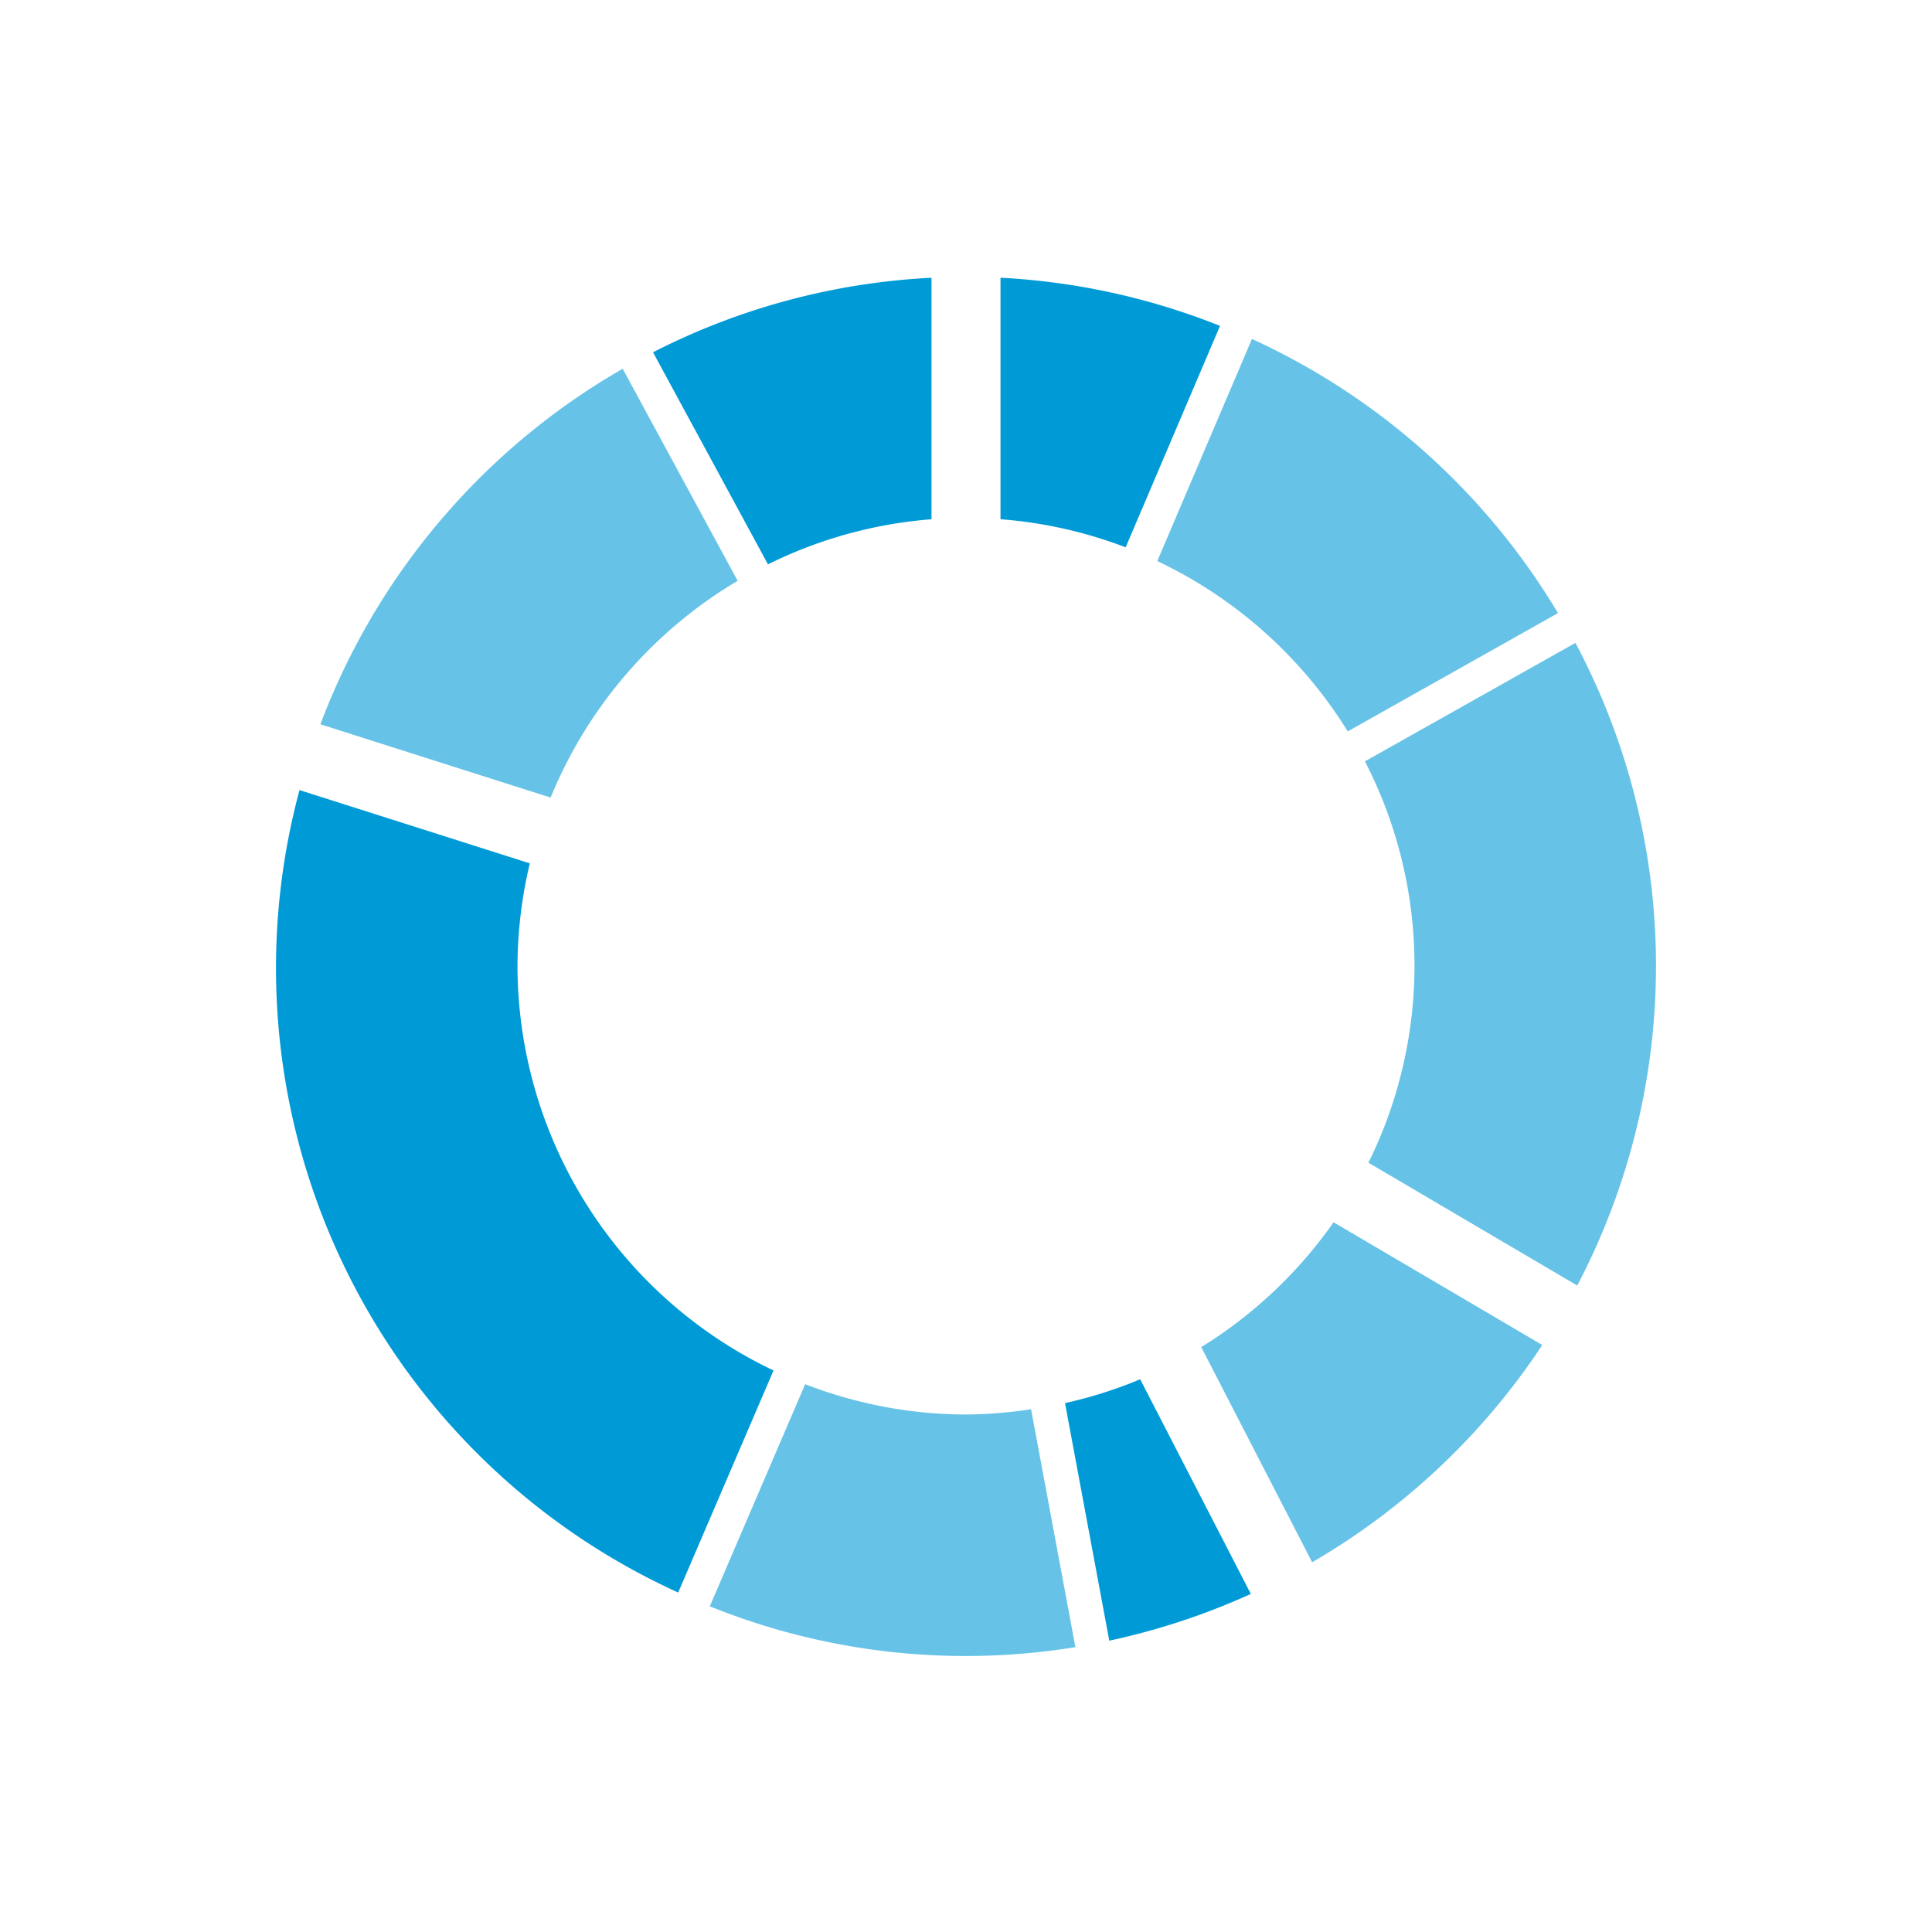 <svg id="rawgraphs-icons" xmlns="http://www.w3.org/2000/svg" width="56" height="56" viewBox="0 0 56 56">
  <defs>
    <style>
      .cls-1 {
        fill: #66C3E7;
      }
      .cls-2 {
        fill: #009BD7;
      }
    </style>
  </defs>
  <g id="secundary">
    <path class="cls-1" d="M21.381,16.835l-3.332-6.147A20.021,20.021,0,0,0,9.287,20.994L15.96,23.118A13.049,13.049,0,0,1,21.381,16.835Z"/>
    <path class="cls-2" d="M27,15.051v-7a19.876,19.876,0,0,0-8.072,2.16l3.332,6.147A12.906,12.906,0,0,1,27,15.051Z"/>
    <path class="cls-1" d="M36.288,9.825l-2.743,6.438A13.07,13.07,0,0,1,39.065,21.2l6.094-3.429A20.045,20.045,0,0,0,36.288,9.825Z"/>
    <path class="cls-2" d="M29,8.05v7a12.93,12.93,0,0,1,3.628.814l2.735-6.418A19.918,19.918,0,0,0,29,8.05Z"/>
    <path class="cls-1" d="M45.665,18.634l-6.102,3.434a12.906,12.906,0,0,1,.102,11.634l6.052,3.56a19.941,19.941,0,0,0-.052-18.628Z"/>
    <path class="cls-2" d="M33.049,39.979A12.915,12.915,0,0,1,30.87,40.67l1.283,6.886a20.128,20.128,0,0,0,4.103-1.355Z"/>
    <path class="cls-1" d="M28,41a12.912,12.912,0,0,1-4.661-.879L20.574,46.56a19.807,19.807,0,0,0,10.597,1.183l-1.285-6.896A12.971,12.971,0,0,1,28,41Z"/>
    <path class="cls-2" d="M15,28a12.951,12.951,0,0,1,.357-2.975L8.681,22.901A19.879,19.879,0,0,0,19.658,46.16l2.763-6.436A13.004,13.004,0,0,1,15,28Z"/>
    <path class="cls-1" d="M34.819,39.047l3.214,6.236a20.08,20.08,0,0,0,6.671-6.297l-6.05-3.558A13.085,13.085,0,0,1,34.819,39.047Z"/>
  </g>  
</svg>
